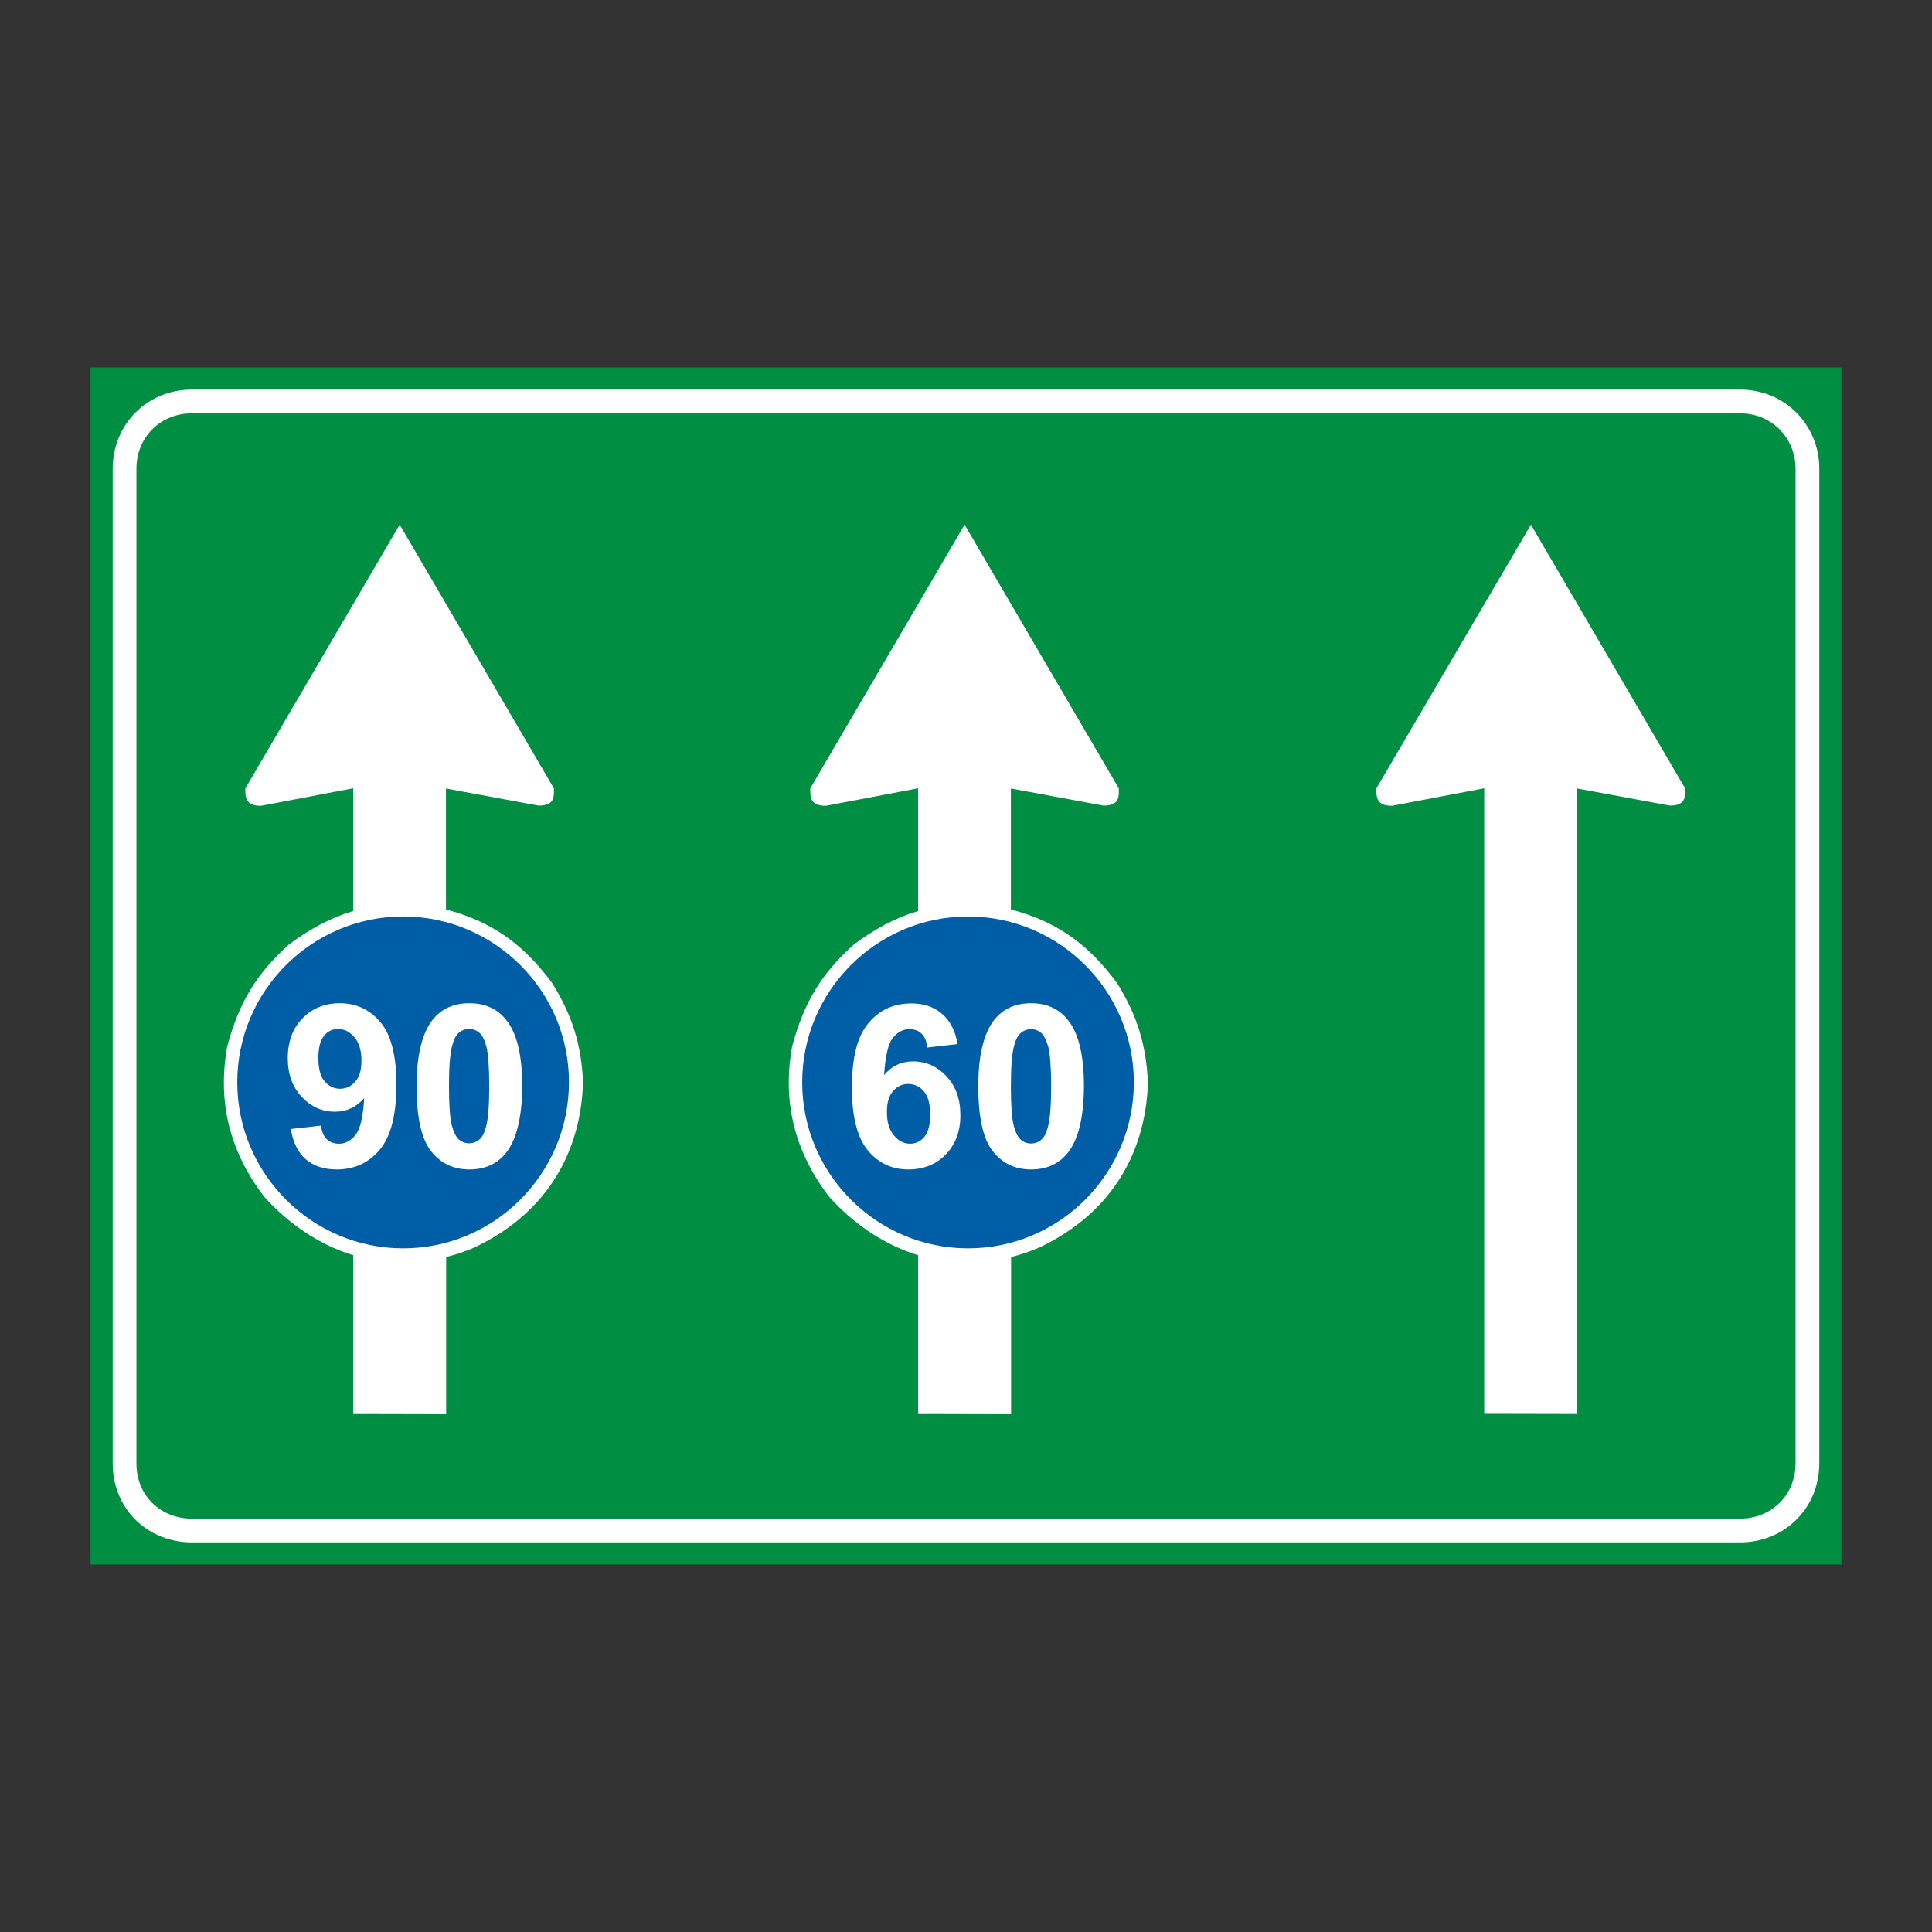 <?xml version="1.0" encoding="utf-8"?>
<!-- Generator: Adobe Illustrator 19.2.0, SVG Export Plug-In . SVG Version: 6.00 Build 0)  -->
<svg version="1.1" id="Livello_1" xmlns="http://www.w3.org/2000/svg" xmlns:xlink="http://www.w3.org/1999/xlink" x="0px" y="0px"
	 viewBox="0 0 960 960" style="enable-background:new 0 0 960 960;" xml:space="preserve">
<rect x="0" y="0" width="960" height="960" fill="#333333" stroke="none"/>
<style type="text/css">
	.st0{fill-rule:evenodd;clip-rule:evenodd;fill:#008E43;}
	.st1{fill:none;stroke:#FFFFFF;stroke-width:11.794;stroke-miterlimit:2.613;}
	.st2{fill-rule:evenodd;clip-rule:evenodd;fill:#FFFFFF;}
	.st3{fill-rule:evenodd;clip-rule:evenodd;fill:#005EA7;}
</style>
<polygon class="st0" points="45,182.6 915,182.6 915,777.4 45,777.4 45,182.6 "/>
<path class="st1" d="M95.3,199.5h769.4c18.9,0,33.4,14.9,33.4,33.4v494.2c0,19.3-14.9,33.4-33.4,33.4H95.3
	c-18.5,0-33.4-13.8-33.4-33.4V232.9C61.9,214,76.5,199.5,95.3,199.5L95.3,199.5z"/>
<path class="st2" d="M760.7,260.7l76.6,131c0.2,4.7,0,8.6-7.6,8.6l-46-8.5l0,310.8l-46.2-0.1l0-310.8l-45.8,8.7
	c-7.8,0-7.8-4.3-7.8-8.6L760.7,260.7L760.7,260.7z"/>
<path class="st2" d="M274.3,488.4c-14.9-20.1-30.6-30.6-52.7-36.5l0-60.1l46,8.5c7.6,0,7.8-3.9,7.6-8.6l-76.6-131l-76.7,131.1
	c0,4.3,0,8.6,7.8,8.6l45.8-8.7l0,61c-11.2,3.3-21.4,8.8-31.9,16.6c-16.6,14.9-24.9,29.2-30.7,50.7c-5,27.9,1.4,52.5,18.5,74.8
	c12.7,14,27.8,23.9,44.1,28.9l0,78.9l46.2,0.1l0-78.1c4.5-1.1,9-2.6,13.5-4.5c33.8-15.7,53.2-44.4,54.5-82
	C289,519.3,284.3,504.4,274.3,488.4z"/>
<path class="st2" d="M555,488.4c-14.9-20.1-30.6-30.6-52.7-36.5l0-60.1l46,8.5c7.6,0,7.8-3.9,7.6-8.6l-76.6-131l-76.7,131.1
	c0,4.3,0,8.6,7.8,8.6l45.8-8.7l0,61c-11.2,3.3-21.4,8.8-31.9,16.6c-16.6,14.9-24.9,29.2-30.7,50.7c-5,27.9,1.4,52.5,18.5,74.8
	c12.7,14,27.8,23.9,44.1,28.9l0,78.9l46.2,0.1l0-78.1c4.5-1.1,9-2.6,13.5-4.5c33.8-15.7,53.2-44.4,54.5-82
	C569.6,519.3,565,504.4,555,488.4z"/>
<g>
	<path class="st3" d="M238.1,513.1c-1.5-1.2-3.1-1.8-5-1.8c-1.9,0-3.5,0.6-5,1.8c-1.5,1.2-2.6,3.3-3.4,6.4c-1.1,4-1.6,10.8-1.6,20.2
		c0,9.5,0.5,16,1.4,19.5c1,3.6,2.2,5.9,3.6,7.1c1.5,1.2,3.1,1.8,5,1.8c1.9,0,3.6-0.6,5-1.8c1.5-1.2,2.6-3.3,3.4-6.4
		c1.1-4,1.6-10.7,1.6-20.2c0-9.5-0.5-16-1.4-19.6C240.8,516.7,239.6,514.3,238.1,513.1z"/>
	<path class="st3" d="M200.3,455.4c-45.4,0-82.4,37-82.4,82.4c0,45.4,37,82.5,82.4,82.5c45.4,0,82.4-37,82.4-82.5
		C282.8,492.4,245.7,455.4,200.3,455.4z M188.7,571.3c-5.5,6.5-12.6,9.8-21.4,9.8c-6.3,0-11.4-1.7-15.3-5c-3.9-3.4-6.4-8.4-7.5-15.1
		l15-1.7c0.4,3.1,1.3,5.3,2.9,6.8c1.5,1.5,3.6,2.2,6.1,2.2c3.2,0,5.9-1.5,8.2-4.4c2.3-2.9,3.7-9,4.3-18.3c-3.9,4.5-8.8,6.8-14.6,6.8
		c-6.4,0-11.9-2.5-16.5-7.4c-4.6-4.9-6.9-11.3-6.9-19.2c0-8.2,2.4-14.8,7.3-19.8c4.9-5,11.1-7.5,18.6-7.5c8.2,0,14.9,3.2,20.2,9.5
		c5.3,6.3,7.9,16.8,7.9,31.3C196.9,554.1,194.2,564.7,188.7,571.3z M251.5,572.8c-4.4,5.5-10.5,8.3-18.3,8.3c-7.8,0-14.2-3-19-9.1
		c-4.8-6-7.2-16.8-7.2-32.3c0-15.2,2.7-26.2,7.9-32.9c4.4-5.5,10.5-8.3,18.3-8.3c7.9,0,14,2.8,18.4,8.4c5.3,6.6,7.9,17.6,7.9,32.9
		C259.4,555.1,256.7,566.1,251.5,572.8z"/>
	<path class="st3" d="M168.1,511.3c-2.9,0-5.3,1.1-7.1,3.4c-1.9,2.3-2.8,6-2.8,11.1c0,5.2,1,9.1,3.1,11.5c2,2.4,4.6,3.7,7.7,3.7
		c3,0,5.5-1.2,7.5-3.5c2.1-2.4,3.1-5.8,3.1-10.4c0-5-1.1-8.9-3.4-11.6C173.8,512.7,171.1,511.3,168.1,511.3z"/>
</g>
<g>
	<path class="st3" d="M517.3,513.2c-1.5-1.2-3.1-1.8-5-1.8c-1.9,0-3.5,0.6-5,1.8c-1.5,1.2-2.6,3.3-3.4,6.4c-1.1,4-1.6,10.7-1.6,20.2
		c0,9.5,0.5,16,1.4,19.5c1,3.6,2.2,5.9,3.6,7.1c1.5,1.2,3.1,1.8,5,1.8c1.9,0,3.6-0.6,5-1.8c1.5-1.2,2.6-3.3,3.4-6.4
		c1.1-4,1.6-10.7,1.6-20.2c0-9.5-0.5-16-1.4-19.6C519.9,516.8,518.7,514.4,517.3,513.2z"/>
	<path class="st3" d="M451.3,538.6c-3,0-5.5,1.2-7.5,3.5c-2.1,2.3-3.1,5.8-3.1,10.4c0,5,1.1,8.9,3.5,11.7c2.3,2.8,5,4.1,7.9,4.1
		c2.9,0,5.3-1.1,7.2-3.4c1.9-2.2,2.9-5.9,2.9-11c0-5.3-1-9.1-3.1-11.6C457,539.9,454.4,538.6,451.3,538.6z"/>
	<path class="st3" d="M481,455.4c-45.4,0-82.4,37-82.4,82.4c0,45.4,37,82.5,82.4,82.5c45.4,0,82.4-37,82.4-82.5
		C563.4,492.4,526.4,455.4,481,455.4z M470,573.6c-4.8,5-11.1,7.5-18.7,7.5c-8.1,0-14.9-3.2-20.1-9.5c-5.2-6.3-7.9-16.7-7.9-31.2
		c0-14.8,2.7-25.5,8.2-32c5.5-6.6,12.6-9.8,21.4-9.8c6.1,0,11.2,1.7,15.2,5.2c4,3.4,6.6,8.4,7.7,15l-15,1.7
		c-0.4-3.1-1.3-5.4-2.9-6.9c-1.5-1.5-3.6-2.2-6-2.2c-3.3,0-6,1.5-8.3,4.4c-2.3,2.9-3.7,9.1-4.3,18.4c3.9-4.6,8.7-6.8,14.4-6.8
		c6.5,0,12,2.5,16.6,7.4c4.6,4.9,6.9,11.3,6.9,19.1C477.3,562,474.8,568.6,470,573.6z M530.6,572.8c-4.4,5.5-10.5,8.3-18.3,8.3
		c-7.9,0-14.2-3-19-9.1c-4.8-6-7.2-16.8-7.2-32.3c0-15.2,2.7-26.2,7.9-32.9c4.4-5.5,10.5-8.3,18.3-8.3c7.8,0,14,2.8,18.4,8.4
		c5.3,6.6,7.9,17.6,7.9,32.9C538.5,555.1,535.9,566.1,530.6,572.8z"/>
</g>
</svg>
